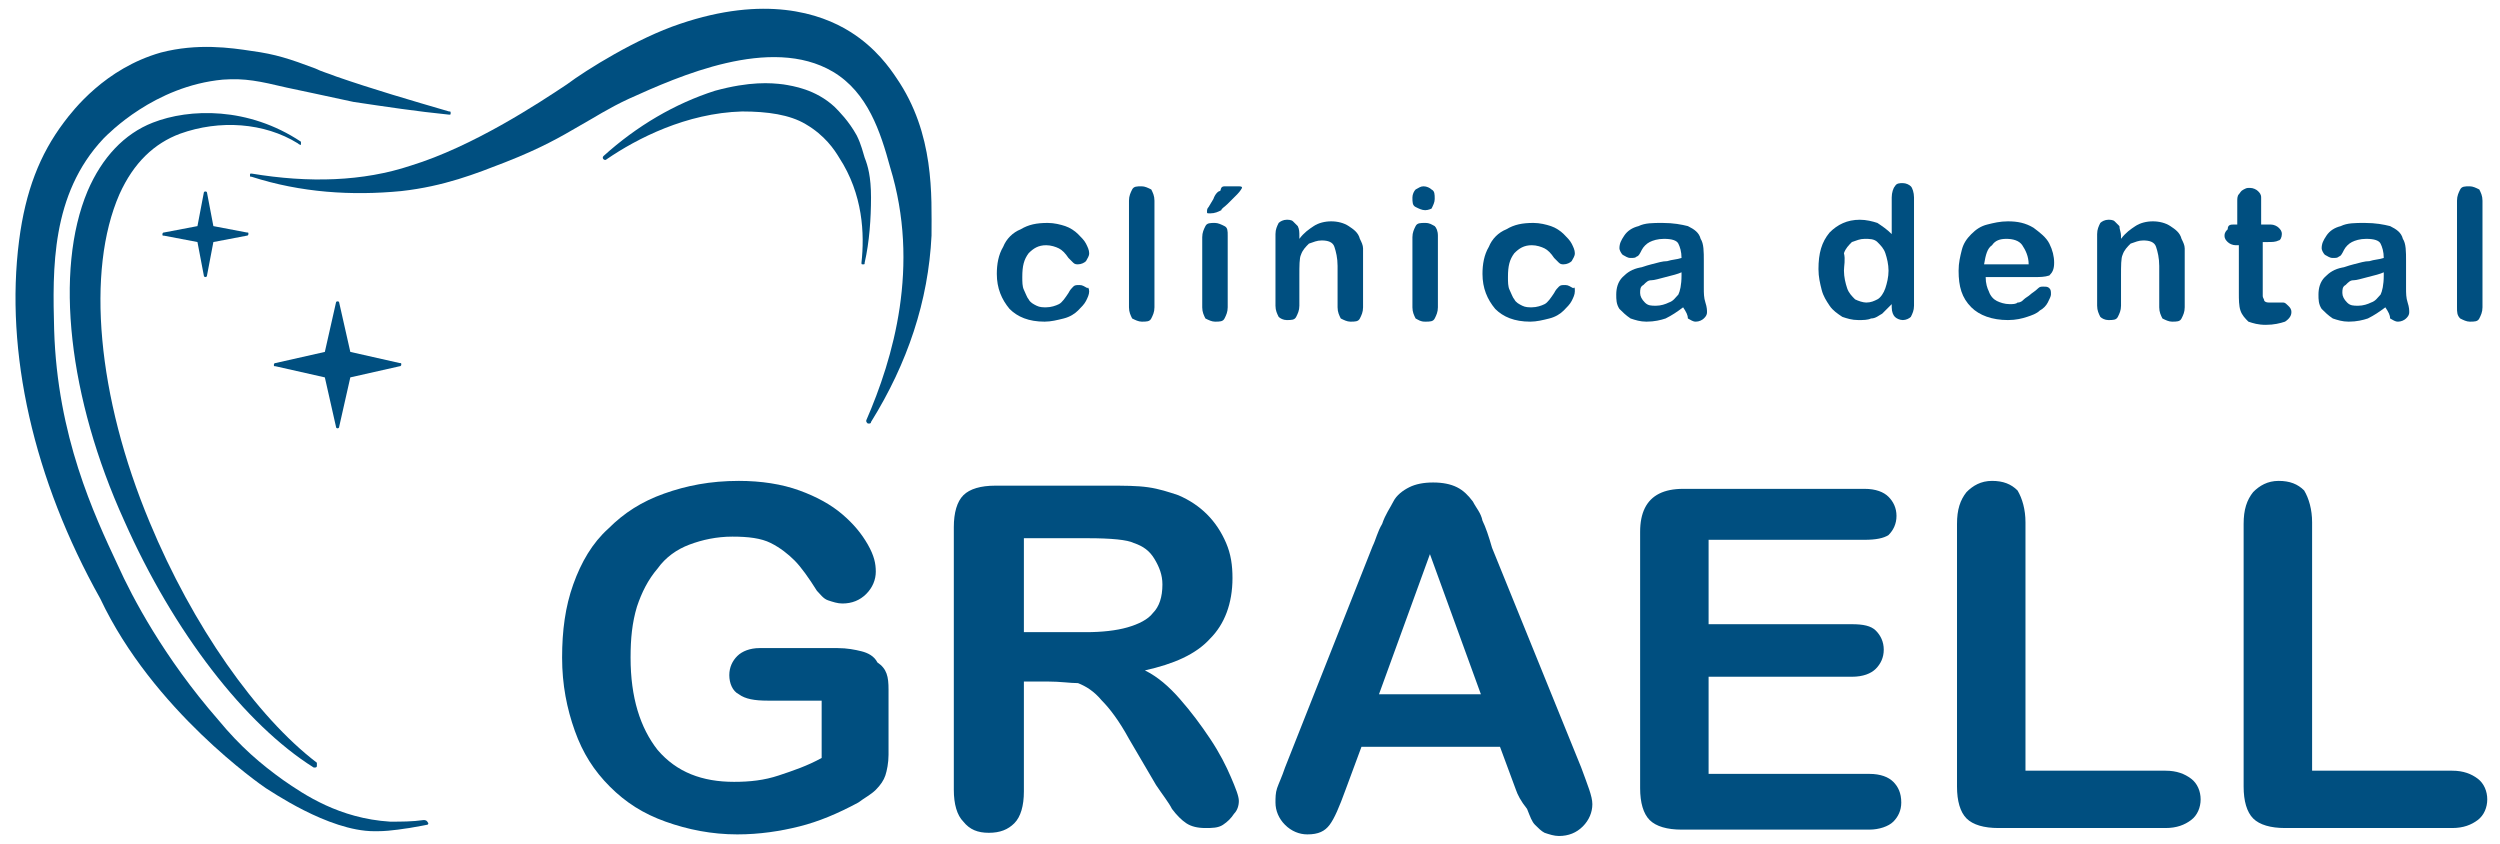 <?xml version="1.0" encoding="UTF-8"?>
<svg width="157px" height="53px" viewBox="0 0 157 53" version="1.1" xmlns="http://www.w3.org/2000/svg" xmlns:xlink="http://www.w3.org/1999/xlink">
    <title>Group</title>
    <g id="Page-1" stroke="none" stroke-width="1" fill="none" fill-rule="evenodd">
        <g id="Group" fill="#004F80" fill-rule="nonzero">
            <path d="M56.3,4.9 C55.9,4.3 55,3 53.4,2 C51.5,0.8 48,-0.3 42.7,1.5 C40,2.4 36.8,4.4 35.6,5.3 L35.6,5.3 C33.8,6.5 29.7,9.2 25.8,10.4 C22.8,11.4 19.4,11.5 15.8,10.9 C15.7,10.9 15.7,10.9 15.7,11 C15.7,11.1 15.7,11.1 15.8,11.1 C18.9,12.1 22.1,12.3 25.2,12 C27.9,11.7 29.9,10.9 31.7,10.2 C34,9.3 35.2,8.6 36.4,7.9 C37.3,7.4 38.2,6.8 39.5,6.2 C42.6,4.8 48.4,2.2 52.3,4.5 C54.5,5.8 55.3,8.3 55.9,10.5 C57.8,16.7 56.1,22.5 54.4,26.4 C54.4,26.5 54.4,26.5 54.5,26.6 C54.5,26.6 54.5,26.6 54.6,26.6 C54.6,26.6 54.7,26.6 54.7,26.5 C57,22.8 58.3,18.9 58.5,14.8 C58.5,12.3 58.7,8.4 56.3,4.9" id="Path"></path>
            <path d="M26.6,51.5 C25.9,51.6 25.2,51.6 24.5,51.6 C21.3,51.4 19.1,49.9 17.8,49 C16.4,48 15.1,46.9 13.7,45.2 C10.3,41.3 8.3,37.5 7.4,35.5 C5.9,32.3 3.6,27.4 3.4,20.7 C3.3,16.9 3.2,12.2 6.5,8.7 C6.8,8.4 9.7,5.4 14,5 C15.4,4.9 16.3,5.1 18,5.5 C19,5.7 20.3,6 22.2,6.4 C24.2,6.7 26.2,7 28.2,7.2 C28.3,7.2 28.3,7.2 28.3,7.1 C28.3,7 28.3,7 28.2,7 C25.8,6.3 23.4,5.6 21.1,4.8 C20.6,4.6 20.2,4.5 19.8,4.3 C18.2,3.7 17.3,3.4 15.8,3.2 C14.5,3 12.4,2.7 10.1,3.3 C6.6,4.3 4.6,6.9 4,7.7 C2.5,9.7 1.6,12 1.2,15.1 C0.3,22.1 2.1,30.1 6.3,37.6 C9.6,44.6 16.4,49.3 16.7,49.5 C16.9,49.6 20.6,52.2 23.5,52.2 C23.6,52.2 23.6,52.2 23.7,52.2 C24.6,52.2 25.6,52 25.7,52 C26.3,51.9 26.8,51.8 26.8,51.8 C26.9,51.8 26.9,51.7 26.9,51.7 C26.8,51.5 26.7,51.5 26.6,51.5" id="Path"></path>
            <path d="M54.7,12.4 C54.7,11.1 54.5,10.4 54.3,9.9 C54.2,9.6 54.1,9.1 53.8,8.5 C53.3,7.6 52.7,7 52.4,6.7 C51.2,5.6 49.8,5.4 49.2,5.3 C48.4,5.2 47.1,5.1 44.9,5.7 C42.4,6.5 40,7.9 37.9,9.8 C37.9,9.8 37.8,9.9 37.9,10 C37.9,10 38,10.1 38.1,10 C40,8.7 43.1,7.1 46.6,7 C48.2,7 49.6,7.2 50.6,7.8 C51.8,8.5 52.4,9.4 52.7,9.9 C54.2,12.2 54.3,14.7 54.1,16.5 C54.1,16.6 54.1,16.6 54.2,16.6 L54.2,16.6 C54.3,16.6 54.3,16.6 54.3,16.5 C54.6,15.2 54.7,13.7 54.7,12.4" id="Path"></path>
            <path d="M20.4,23.7 L21.1,26.8 C21.1,26.9 21.2,26.9 21.2,26.9 C21.2,26.9 21.3,26.9 21.3,26.8 L22,23.7 L25.1,23 C25.2,23 25.2,22.9 25.2,22.9 C25.2,22.8 25.2,22.8 25.1,22.8 L22,22.1 L21.3,19 C21.3,18.9 21.1,18.9 21.1,19 L20.4,22.1 L17.3,22.8 C17.2,22.8 17.2,22.9 17.2,22.9 C17.2,23 17.2,23 17.3,23 L20.4,23.7 Z" id="Path"></path>
            <path d="M13,12.1 C13,12 12.8,12 12.8,12.1 L12.4,14.2 L10.3,14.6 C10.2,14.6 10.2,14.7 10.2,14.7 C10.2,14.8 10.2,14.8 10.3,14.8 L12.4,15.2 L12.8,17.3 C12.8,17.4 12.9,17.4 12.9,17.4 C12.9,17.4 13,17.4 13,17.3 L13.4,15.2 L15.5,14.8 C15.6,14.8 15.6,14.7 15.6,14.7 C15.6,14.6 15.6,14.6 15.5,14.6 L13.4,14.2 L13,12.1 Z" id="Path"></path>
            <path d="M18.9,9.1 C18.9,9 18.9,9 18.9,8.9 C15.6,6.7 11.9,6.8 9.6,7.7 C7.8,8.4 6.4,9.9 5.5,12 C3.4,17 4.3,25 7.8,32.7 C10.9,39.7 15.4,45.5 19.7,48.2 C19.7,48.2 19.7,48.2 19.8,48.2 C19.8,48.2 19.9,48.2 19.9,48.1 C19.9,48 19.9,48 19.9,47.9 C16.1,45 12.1,39.3 9.4,32.8 C6.1,24.9 5.4,17 7.5,12.2 C8.4,10.2 9.7,9 11.3,8.4 C13.8,7.5 16.6,7.7 18.7,9 C18.8,9.1 18.9,9.1 18.9,9.1" id="Path"></path>
            <path d="M68.4,18.3 C68.4,18.5 68.3,18.7 68.2,18.9 C68.1,19.1 67.9,19.3 67.7,19.5 C67.5,19.7 67.2,19.9 66.8,20 C66.4,20.1 66,20.2 65.6,20.2 C64.6,20.2 63.9,19.9 63.4,19.4 C62.9,18.8 62.6,18.1 62.6,17.2 C62.6,16.6 62.7,16 63,15.5 C63.2,15 63.6,14.6 64.1,14.4 C64.6,14.1 65.1,14 65.8,14 C66.2,14 66.6,14.1 66.9,14.2 C67.2,14.3 67.5,14.5 67.7,14.7 C67.9,14.9 68.1,15.1 68.2,15.3 C68.3,15.5 68.4,15.7 68.4,15.9 C68.4,16.1 68.3,16.2 68.2,16.4 C68.1,16.5 67.9,16.6 67.7,16.6 C67.6,16.6 67.5,16.6 67.4,16.5 C67.3,16.4 67.2,16.3 67.1,16.2 C66.9,15.9 66.7,15.7 66.5,15.6 C66.3,15.5 66,15.4 65.7,15.4 C65.2,15.4 64.9,15.6 64.6,15.9 C64.3,16.3 64.2,16.7 64.2,17.4 C64.2,17.7 64.2,18 64.3,18.2 C64.4,18.4 64.5,18.7 64.6,18.8 C64.7,19 64.9,19.1 65.1,19.2 C65.3,19.3 65.5,19.3 65.7,19.3 C66,19.3 66.3,19.2 66.5,19.1 C66.7,19 66.9,18.7 67.1,18.4 C67.2,18.2 67.3,18.1 67.4,18 C67.5,17.9 67.6,17.9 67.8,17.9 C68,17.9 68.1,18 68.3,18.1 C68.3,18 68.4,18.1 68.4,18.3" id="Path"></path>
            <path d="M70.9,19.3 L70.9,12.6 C70.9,12.3 71,12.1 71.1,11.9 C71.2,11.7 71.4,11.7 71.7,11.7 C71.9,11.7 72.1,11.8 72.3,11.9 C72.4,12.1 72.5,12.3 72.5,12.6 L72.5,19.3 C72.5,19.6 72.4,19.8 72.3,20 C72.2,20.2 72,20.2 71.7,20.2 C71.5,20.2 71.3,20.1 71.1,20 C71,19.8 70.9,19.6 70.9,19.3" id="Path"></path>
            <path d="M76.9,11.7 L77.7,11.7 C77.9,11.7 78,11.7 78,11.8 C78,11.8 77.9,12 77.7,12.2 C77.5,12.4 77.3,12.6 77.1,12.8 C76.9,13 76.7,13.1 76.7,13.2 C76.5,13.3 76.3,13.4 76,13.4 C75.8,13.4 75.8,13.4 75.8,13.3 C75.8,13.2 75.8,13.1 75.9,13 L76.2,12.5 C76.3,12.2 76.5,12 76.6,12 C76.7,12 76.6,11.7 76.9,11.7 M77.1,14.8 L77.1,19.3 C77.1,19.6 77,19.8 76.9,20 C76.8,20.2 76.6,20.2 76.3,20.2 C76.1,20.2 75.9,20.1 75.7,20 C75.6,19.8 75.5,19.6 75.5,19.3 L75.5,14.9 C75.5,14.6 75.6,14.4 75.7,14.2 C75.8,14 76,14 76.3,14 C76.5,14 76.7,14.1 76.9,14.2 C77.1,14.3 77.1,14.5 77.1,14.8" id="Shape"></path>
            <path d="M81.6,14.8 L81.6,15 C81.9,14.6 82.2,14.4 82.5,14.2 C82.8,14 83.2,13.9 83.6,13.9 C84,13.9 84.4,14 84.7,14.2 C85,14.4 85.3,14.6 85.4,15 C85.5,15.2 85.6,15.4 85.6,15.6 C85.6,15.8 85.6,16.1 85.6,16.4 L85.6,19.3 C85.6,19.6 85.5,19.8 85.4,20 C85.3,20.2 85.1,20.2 84.8,20.2 C84.6,20.2 84.4,20.1 84.2,20 C84.1,19.8 84,19.6 84,19.3 L84,16.7 C84,16.2 83.9,15.8 83.8,15.5 C83.7,15.2 83.4,15.1 83,15.1 C82.7,15.1 82.5,15.2 82.2,15.3 C82,15.5 81.8,15.7 81.7,16 C81.6,16.2 81.6,16.7 81.6,17.3 L81.6,19.2 C81.6,19.5 81.5,19.7 81.4,19.9 C81.3,20.1 81.1,20.1 80.8,20.1 C80.6,20.1 80.4,20 80.3,19.9 C80.2,19.7 80.1,19.5 80.1,19.2 L80.1,14.7 C80.1,14.4 80.2,14.2 80.3,14 C80.4,13.9 80.6,13.8 80.8,13.8 C80.9,13.8 81.1,13.8 81.2,13.9 C81.3,14 81.4,14.1 81.5,14.2 C81.6,14.4 81.6,14.6 81.6,14.8" id="Path"></path>
            <path d="M89.5,13.2 C89.3,13.2 89.1,13.1 88.9,13 C88.7,12.9 88.7,12.7 88.7,12.4 C88.7,12.2 88.8,12 88.9,11.9 C89.1,11.8 89.2,11.7 89.4,11.7 C89.6,11.7 89.8,11.8 89.9,11.9 C90.1,12 90.1,12.2 90.1,12.5 C90.1,12.7 90,12.9 89.9,13.1 C89.9,13.1 89.7,13.2 89.5,13.2 M90.3,14.8 L90.3,19.3 C90.3,19.6 90.2,19.8 90.1,20 C90,20.2 89.8,20.2 89.5,20.2 C89.2,20.2 89.1,20.1 88.9,20 C88.8,19.8 88.7,19.6 88.7,19.3 L88.7,14.9 C88.7,14.6 88.8,14.4 88.9,14.2 C89,14 89.2,14 89.5,14 C89.8,14 89.9,14.1 90.1,14.2 C90.2,14.3 90.3,14.5 90.3,14.8" id="Shape"></path>
            <path d="M98.9,18.3 C98.9,18.5 98.8,18.7 98.7,18.9 C98.6,19.1 98.4,19.3 98.2,19.5 C98,19.7 97.7,19.9 97.3,20 C96.9,20.1 96.5,20.2 96.1,20.2 C95.1,20.2 94.4,19.9 93.9,19.4 C93.4,18.8 93.1,18.1 93.1,17.2 C93.1,16.6 93.2,16 93.5,15.5 C93.7,15 94.1,14.6 94.6,14.4 C95.1,14.1 95.6,14 96.3,14 C96.7,14 97.1,14.1 97.4,14.2 C97.7,14.3 98,14.5 98.2,14.7 C98.4,14.9 98.6,15.1 98.7,15.3 C98.8,15.5 98.9,15.7 98.9,15.9 C98.9,16.1 98.8,16.2 98.7,16.4 C98.6,16.5 98.4,16.6 98.2,16.6 C98.1,16.6 98,16.6 97.9,16.5 C97.8,16.4 97.7,16.3 97.6,16.2 C97.4,15.9 97.2,15.7 97,15.6 C96.8,15.5 96.5,15.4 96.2,15.4 C95.7,15.4 95.4,15.6 95.1,15.9 C94.8,16.3 94.7,16.7 94.7,17.4 C94.7,17.7 94.7,18 94.8,18.2 C94.9,18.4 95,18.7 95.1,18.8 C95.2,19 95.4,19.1 95.6,19.2 C95.8,19.3 96,19.3 96.2,19.3 C96.5,19.3 96.8,19.2 97,19.1 C97.2,19 97.4,18.7 97.6,18.4 C97.7,18.2 97.8,18.1 97.9,18 C98,17.9 98.1,17.9 98.3,17.9 C98.5,17.9 98.6,18 98.8,18.1 C98.9,18 98.9,18.1 98.9,18.3" id="Path"></path>
            <path d="M105.7,19.3 C105.3,19.6 105,19.8 104.6,20 C104.3,20.1 103.9,20.2 103.4,20.2 C103,20.2 102.7,20.1 102.4,20 C102.1,19.8 101.9,19.6 101.7,19.4 C101.5,19.1 101.5,18.8 101.5,18.5 C101.5,18.1 101.6,17.7 101.9,17.4 C102.2,17.1 102.5,16.9 103,16.8 C103.1,16.8 103.3,16.7 103.7,16.6 C104.1,16.5 104.4,16.4 104.7,16.4 C105,16.3 105.3,16.3 105.6,16.2 C105.6,15.8 105.5,15.5 105.4,15.3 C105.3,15.1 105,15 104.5,15 C104.1,15 103.8,15.1 103.6,15.2 C103.4,15.3 103.2,15.5 103.1,15.7 C103,15.9 102.9,16.1 102.8,16.1 C102.7,16.2 102.6,16.2 102.4,16.2 C102.2,16.2 102.1,16.1 101.9,16 C101.8,15.9 101.7,15.7 101.7,15.6 C101.7,15.3 101.8,15.1 102,14.8 C102.2,14.5 102.5,14.3 102.9,14.2 C103.3,14 103.8,14 104.4,14 C105.1,14 105.6,14.1 106,14.2 C106.4,14.4 106.7,14.6 106.8,15 C107,15.3 107,15.8 107,16.4 C107,16.8 107,17.1 107,17.3 C107,17.6 107,17.8 107,18.1 C107,18.4 107,18.7 107.1,19 C107.2,19.3 107.2,19.5 107.2,19.6 C107.2,19.8 107.1,19.9 107,20 C106.9,20.1 106.7,20.2 106.5,20.2 C106.3,20.2 106.2,20.1 106,20 C106,19.8 105.9,19.6 105.7,19.3 M105.6,17.1 C105.4,17.2 105,17.3 104.6,17.4 C104.2,17.5 103.9,17.6 103.7,17.6 C103.5,17.6 103.4,17.7 103.2,17.9 C103,18 103,18.2 103,18.4 C103,18.6 103.1,18.8 103.3,19 C103.5,19.2 103.7,19.2 104,19.2 C104.3,19.2 104.6,19.1 104.8,19 C105.1,18.9 105.2,18.7 105.4,18.5 C105.5,18.3 105.6,17.9 105.6,17.3 L105.6,17.1 L105.6,17.1 Z" id="Shape"></path>
            <path d="M118.8,19.3 L118.8,19.1 C118.6,19.3 118.4,19.5 118.2,19.7 C118,19.8 117.8,20 117.5,20 C117.3,20.1 117,20.1 116.7,20.1 C116.3,20.1 116,20 115.7,19.9 C115.4,19.7 115.1,19.5 114.9,19.2 C114.7,18.9 114.5,18.6 114.4,18.2 C114.3,17.8 114.2,17.4 114.2,16.9 C114.2,15.9 114.4,15.2 114.9,14.6 C115.4,14.1 116,13.8 116.8,13.8 C117.2,13.8 117.6,13.9 117.9,14 C118.2,14.2 118.5,14.4 118.8,14.7 L118.8,12.4 C118.8,12.1 118.9,11.8 119,11.7 C119.1,11.5 119.3,11.5 119.5,11.5 C119.7,11.5 119.9,11.6 120,11.7 C120.1,11.8 120.2,12.1 120.2,12.4 L120.2,19.2 C120.2,19.5 120.1,19.7 120,19.9 C119.9,20 119.7,20.1 119.5,20.1 C119.3,20.1 119.1,20 119,19.9 C118.9,19.8 118.8,19.6 118.8,19.3 M115.8,17 C115.8,17.4 115.9,17.8 116,18.1 C116.1,18.4 116.3,18.6 116.5,18.8 C116.7,18.9 117,19 117.2,19 C117.5,19 117.7,18.9 117.9,18.8 C118.1,18.7 118.3,18.4 118.4,18.1 C118.5,17.8 118.6,17.4 118.6,17 C118.6,16.6 118.5,16.2 118.4,15.9 C118.3,15.6 118.1,15.4 117.9,15.2 C117.7,15 117.4,15 117.1,15 C116.8,15 116.6,15.1 116.3,15.2 C116.1,15.4 115.9,15.6 115.8,15.9 C115.9,16.3 115.8,16.7 115.8,17" id="Shape"></path>
            <path d="M127.7,17.4 L124.7,17.4 C124.7,17.8 124.8,18.1 124.9,18.3 C125,18.6 125.2,18.8 125.4,18.9 C125.6,19 125.9,19.1 126.2,19.1 C126.4,19.1 126.6,19.1 126.7,19 C126.9,19 127,18.9 127.1,18.8 C127.2,18.7 127.4,18.6 127.5,18.5 C127.6,18.4 127.8,18.3 128,18.1 C128.1,18 128.2,18 128.3,18 C128.5,18 128.6,18 128.7,18.1 C128.8,18.2 128.8,18.3 128.8,18.5 C128.8,18.6 128.7,18.8 128.6,19 C128.5,19.2 128.3,19.4 128.1,19.5 C127.9,19.7 127.6,19.8 127.3,19.9 C127,20 126.6,20.1 126.1,20.1 C125.1,20.1 124.3,19.8 123.8,19.3 C123.2,18.7 123,18 123,17 C123,16.5 123.1,16.1 123.2,15.7 C123.3,15.3 123.5,15 123.8,14.7 C124.1,14.4 124.4,14.2 124.8,14.1 C125.2,14 125.6,13.9 126.1,13.9 C126.7,13.9 127.2,14 127.7,14.3 C128.1,14.6 128.5,14.9 128.7,15.3 C128.9,15.7 129,16.1 129,16.5 C129,16.9 128.9,17.1 128.7,17.3 C128.4,17.4 128.1,17.4 127.7,17.4 M124.6,16.6 L127.4,16.6 C127.4,16.1 127.2,15.7 127,15.4 C126.8,15.1 126.4,15 126,15 C125.6,15 125.3,15.1 125.1,15.4 C124.8,15.6 124.7,16 124.6,16.6" id="Shape"></path>
            <path d="M133.2,14.8 L133.2,15 C133.5,14.6 133.8,14.4 134.1,14.2 C134.4,14 134.8,13.9 135.2,13.9 C135.6,13.9 136,14 136.3,14.2 C136.6,14.4 136.9,14.6 137,15 C137.1,15.2 137.2,15.4 137.2,15.6 C137.2,15.8 137.2,16.1 137.2,16.4 L137.2,19.3 C137.2,19.6 137.1,19.8 137,20 C136.9,20.2 136.7,20.2 136.4,20.2 C136.2,20.2 136,20.1 135.8,20 C135.7,19.8 135.6,19.6 135.6,19.3 L135.6,16.7 C135.6,16.2 135.5,15.8 135.4,15.5 C135.3,15.2 135,15.1 134.6,15.1 C134.3,15.1 134.1,15.2 133.8,15.3 C133.6,15.5 133.4,15.7 133.3,16 C133.2,16.2 133.2,16.7 133.2,17.3 L133.2,19.2 C133.2,19.5 133.1,19.7 133,19.9 C132.9,20.1 132.7,20.1 132.4,20.1 C132.2,20.1 132,20 131.9,19.9 C131.8,19.7 131.7,19.5 131.7,19.2 L131.7,14.7 C131.7,14.4 131.8,14.2 131.9,14 C132,13.9 132.2,13.8 132.4,13.8 C132.5,13.8 132.7,13.8 132.8,13.9 C132.9,14 133,14.1 133.1,14.2 C133.1,14.4 133.2,14.6 133.2,14.8" id="Path"></path>
            <path d="M140.3,14.1 L140.5,14.1 L140.5,13.2 C140.5,13 140.5,12.8 140.5,12.6 C140.5,12.5 140.5,12.3 140.6,12.2 C140.7,12.1 140.7,12 140.9,11.9 C141.1,11.8 141.1,11.8 141.3,11.8 C141.5,11.8 141.7,11.9 141.8,12 C141.9,12.1 142,12.2 142,12.4 C142,12.5 142,12.7 142,13 L142,14.1 L142.6,14.1 C142.8,14.1 143,14.2 143.1,14.3 C143.2,14.4 143.3,14.5 143.3,14.7 C143.3,14.9 143.2,15.1 143.1,15.1 C142.9,15.2 142.7,15.2 142.4,15.2 L142.1,15.2 L142.1,18 C142.1,18.2 142.1,18.4 142.1,18.6 C142.1,18.7 142.2,18.8 142.2,18.9 C142.3,19 142.4,19 142.6,19 C142.7,19 142.8,19 143,19 C143.2,19 143.3,19 143.4,19 C143.5,19 143.6,19.1 143.7,19.2 C143.8,19.3 143.9,19.4 143.9,19.6 C143.9,19.8 143.8,20 143.5,20.2 C143.2,20.3 142.8,20.4 142.3,20.4 C141.8,20.4 141.5,20.3 141.2,20.2 C141,20 140.8,19.8 140.7,19.5 C140.6,19.2 140.6,18.8 140.6,18.4 L140.6,15.4 L140.4,15.4 C140.2,15.4 140,15.3 139.9,15.2 C139.8,15.1 139.7,15 139.7,14.8 C139.7,14.6 139.8,14.5 139.9,14.4 C139.9,14.1 140.1,14.1 140.3,14.1" id="Path"></path>
            <path d="M149.8,19.3 C149.4,19.6 149.1,19.8 148.7,20 C148.4,20.1 148,20.2 147.5,20.2 C147.1,20.2 146.8,20.1 146.5,20 C146.2,19.8 146,19.6 145.8,19.4 C145.6,19.1 145.6,18.8 145.6,18.5 C145.6,18.1 145.7,17.7 146,17.4 C146.3,17.1 146.6,16.9 147.1,16.8 C147.2,16.8 147.4,16.7 147.8,16.6 C148.2,16.5 148.5,16.4 148.8,16.4 C149.1,16.3 149.4,16.3 149.7,16.2 C149.7,15.8 149.6,15.5 149.5,15.3 C149.4,15.1 149.1,15 148.6,15 C148.2,15 147.9,15.1 147.7,15.2 C147.5,15.3 147.3,15.5 147.2,15.7 C147.1,15.9 147,16.1 146.9,16.1 C146.8,16.2 146.7,16.2 146.5,16.2 C146.3,16.2 146.2,16.1 146,16 C145.9,15.9 145.8,15.7 145.8,15.6 C145.8,15.3 145.9,15.1 146.1,14.8 C146.3,14.5 146.6,14.3 147,14.2 C147.4,14 147.9,14 148.5,14 C149.2,14 149.7,14.1 150.1,14.2 C150.5,14.4 150.8,14.6 150.9,15 C151.1,15.3 151.1,15.8 151.1,16.4 C151.1,16.8 151.1,17.1 151.1,17.3 C151.1,17.6 151.1,17.8 151.1,18.1 C151.1,18.4 151.1,18.7 151.2,19 C151.3,19.3 151.3,19.5 151.3,19.6 C151.3,19.8 151.2,19.9 151.1,20 C151,20.1 150.8,20.2 150.6,20.2 C150.4,20.2 150.3,20.1 150.1,20 C150.1,19.8 150,19.6 149.8,19.3 M149.7,17.1 C149.5,17.2 149.1,17.3 148.7,17.4 C148.3,17.5 148,17.6 147.8,17.6 C147.6,17.6 147.5,17.7 147.3,17.9 C147.1,18 147.1,18.2 147.1,18.4 C147.1,18.6 147.2,18.8 147.4,19 C147.6,19.2 147.8,19.2 148.1,19.2 C148.4,19.2 148.7,19.1 148.9,19 C149.2,18.9 149.3,18.7 149.5,18.5 C149.6,18.3 149.7,17.9 149.7,17.3 L149.7,17.1 L149.7,17.1 Z" id="Shape"></path>
            <path d="M154.3,19.3 L154.3,12.6 C154.3,12.3 154.4,12.1 154.5,11.9 C154.6,11.7 154.8,11.7 155.1,11.7 C155.3,11.7 155.5,11.8 155.7,11.9 C155.8,12.1 155.9,12.3 155.9,12.6 L155.9,19.3 C155.9,19.6 155.8,19.8 155.7,20 C155.6,20.2 155.4,20.2 155.1,20.2 C154.9,20.2 154.7,20.1 154.5,20 C154.3,19.8 154.3,19.6 154.3,19.3" id="Path"></path>
            <path d="M55.8,43.3 L55.8,47.4 C55.8,47.9 55.7,48.4 55.6,48.7 C55.5,49 55.3,49.3 55,49.6 C54.7,49.9 54.3,50.1 53.9,50.4 C52.6,51.1 51.4,51.6 50.2,51.9 C49,52.2 47.7,52.4 46.3,52.4 C44.7,52.4 43.2,52.1 41.8,51.6 C40.4,51.1 39.3,50.4 38.3,49.4 C37.3,48.4 36.6,47.3 36.1,45.9 C35.6,44.5 35.3,43 35.3,41.3 C35.3,39.6 35.5,38.1 36,36.7 C36.5,35.3 37.2,34.1 38.2,33.2 C39.2,32.2 40.3,31.5 41.7,31 C43.1,30.5 44.6,30.2 46.4,30.2 C47.8,30.2 49.1,30.4 50.2,30.8 C51.3,31.2 52.2,31.7 52.9,32.3 C53.6,32.9 54.1,33.5 54.5,34.2 C54.9,34.9 55,35.4 55,35.9 C55,36.4 54.8,36.9 54.4,37.3 C54,37.7 53.5,37.9 52.9,37.9 C52.6,37.9 52.3,37.8 52,37.7 C51.7,37.6 51.5,37.3 51.3,37.1 C50.8,36.3 50.3,35.6 49.9,35.2 C49.5,34.8 49,34.4 48.4,34.1 C47.8,33.8 47,33.7 46,33.7 C45,33.7 44.1,33.9 43.3,34.2 C42.5,34.5 41.8,35 41.3,35.7 C40.7,36.4 40.3,37.2 40,38.1 C39.7,39.1 39.6,40.1 39.6,41.3 C39.6,43.8 40.2,45.7 41.3,47.1 C42.5,48.5 44.1,49.1 46.1,49.1 C47.1,49.1 48,49 48.9,48.7 C49.8,48.4 50.7,48.1 51.6,47.6 L51.6,44 L48.2,44 C47.4,44 46.8,43.9 46.4,43.6 C46,43.4 45.8,42.9 45.8,42.4 C45.8,41.9 46,41.5 46.3,41.2 C46.6,40.9 47.1,40.7 47.7,40.7 L52.6,40.7 C53.2,40.7 53.7,40.8 54.1,40.9 C54.5,41 54.9,41.2 55.1,41.6 C55.7,42 55.8,42.5 55.8,43.3" id="Path"></path>
            <path d="M65.8,42.8 L64.3,42.8 L64.3,49.7 C64.3,50.6 64.1,51.3 63.7,51.7 C63.3,52.1 62.8,52.3 62.1,52.3 C61.4,52.3 60.9,52.1 60.5,51.6 C60.1,51.2 59.9,50.5 59.9,49.6 L59.9,33.1 C59.9,32.2 60.1,31.5 60.5,31.1 C60.9,30.7 61.6,30.5 62.5,30.5 L69.6,30.5 C70.6,30.5 71.4,30.5 72.1,30.6 C72.8,30.7 73.4,30.9 74,31.1 C74.7,31.4 75.3,31.8 75.8,32.3 C76.3,32.8 76.7,33.4 77,34.1 C77.3,34.8 77.4,35.5 77.4,36.3 C77.4,37.9 76.9,39.2 76,40.1 C75.1,41.1 73.7,41.7 71.9,42.1 C72.7,42.5 73.4,43.1 74.1,43.9 C74.8,44.7 75.4,45.5 76,46.4 C76.6,47.3 77,48.1 77.3,48.8 C77.6,49.5 77.8,50 77.8,50.3 C77.8,50.6 77.7,50.9 77.5,51.1 C77.3,51.4 77.1,51.6 76.8,51.8 C76.5,52 76.1,52 75.7,52 C75.2,52 74.8,51.9 74.5,51.7 C74.2,51.5 73.9,51.2 73.6,50.8 C73.4,50.4 73,49.9 72.6,49.3 L70.9,46.4 C70.3,45.3 69.7,44.5 69.2,44 C68.7,43.4 68.2,43.1 67.7,42.9 C67.2,42.9 66.6,42.8 65.8,42.8 M68.3,33.8 L64.3,33.8 L64.3,39.7 L68.2,39.7 C69.2,39.7 70.1,39.6 70.8,39.4 C71.5,39.2 72.1,38.9 72.4,38.5 C72.8,38.1 73,37.5 73,36.7 C73,36.1 72.8,35.6 72.5,35.1 C72.2,34.6 71.8,34.3 71.2,34.1 C70.8,33.9 69.8,33.8 68.3,33.8" id="Shape"></path>
            <path d="M95.2,49.6 L94.2,46.9 L85.5,46.9 L84.5,49.6 C84.1,50.7 83.8,51.4 83.5,51.8 C83.2,52.2 82.8,52.4 82.1,52.4 C81.6,52.4 81.1,52.2 80.7,51.8 C80.3,51.4 80.1,50.9 80.1,50.4 C80.1,50.1 80.1,49.8 80.2,49.5 C80.3,49.2 80.5,48.8 80.7,48.2 L86.2,34.3 C86.4,33.9 86.5,33.4 86.8,32.9 C87,32.3 87.3,31.9 87.5,31.5 C87.7,31.1 88.1,30.8 88.5,30.6 C88.9,30.4 89.4,30.3 90,30.3 C90.6,30.3 91.1,30.4 91.5,30.6 C91.9,30.8 92.2,31.1 92.5,31.5 C92.7,31.9 93,32.2 93.1,32.7 C93.3,33.1 93.5,33.7 93.7,34.4 L99.3,48.2 C99.7,49.3 100,50 100,50.5 C100,51 99.8,51.5 99.4,51.9 C99,52.3 98.5,52.5 97.9,52.5 C97.6,52.5 97.3,52.4 97,52.3 C96.8,52.2 96.6,52 96.4,51.8 C96.2,51.6 96.1,51.3 95.9,50.8 C95.5,50.3 95.3,49.9 95.2,49.6 M86.6,43.6 L93,43.6 L89.8,34.8 L86.6,43.6 Z" id="Shape"></path>
            <path d="M117.1,33.9 L107.3,33.9 L107.3,39.2 L116.3,39.2 C117,39.2 117.5,39.3 117.8,39.6 C118.1,39.9 118.3,40.3 118.3,40.8 C118.3,41.3 118.1,41.7 117.8,42 C117.5,42.3 117,42.5 116.3,42.5 L107.3,42.5 L107.3,48.6 L117.4,48.6 C118.1,48.6 118.6,48.8 118.9,49.1 C119.2,49.4 119.4,49.8 119.4,50.4 C119.4,50.9 119.2,51.3 118.9,51.6 C118.6,51.9 118,52.1 117.4,52.1 L105.6,52.1 C104.7,52.1 104,51.9 103.6,51.5 C103.2,51.1 103,50.4 103,49.5 L103,33.4 C103,32.8 103.1,32.3 103.3,31.9 C103.5,31.5 103.8,31.2 104.2,31 C104.6,30.8 105.1,30.7 105.7,30.7 L117.1,30.7 C117.8,30.7 118.3,30.9 118.6,31.2 C118.9,31.5 119.1,31.9 119.1,32.4 C119.1,32.9 118.9,33.3 118.6,33.6 C118.3,33.8 117.8,33.9 117.1,33.9" id="Path"></path>
            <path d="M127.2,32.8 L127.2,48.4 L136,48.4 C136.7,48.4 137.2,48.6 137.6,48.9 C138,49.2 138.2,49.7 138.2,50.2 C138.2,50.7 138,51.2 137.6,51.5 C137.2,51.8 136.7,52 136,52 L125.5,52 C124.6,52 123.9,51.8 123.5,51.4 C123.1,51 122.9,50.3 122.9,49.4 L122.9,32.9 C122.9,32 123.1,31.4 123.5,30.9 C123.9,30.5 124.4,30.2 125.1,30.2 C125.8,30.2 126.3,30.4 126.7,30.8 C127,31.3 127.2,32 127.2,32.8" id="Path"></path>
            <path d="M145.2,32.8 L145.2,48.4 L154,48.4 C154.7,48.4 155.2,48.6 155.6,48.9 C156,49.2 156.2,49.7 156.2,50.2 C156.2,50.7 156,51.2 155.6,51.5 C155.2,51.8 154.7,52 154,52 L143.5,52 C142.6,52 141.9,51.8 141.5,51.4 C141.1,51 140.9,50.3 140.9,49.4 L140.9,32.9 C140.9,32 141.1,31.4 141.5,30.9 C141.9,30.5 142.4,30.2 143.1,30.2 C143.8,30.2 144.3,30.4 144.7,30.8 C145,31.3 145.2,32 145.2,32.8" id="Path"></path>
        </g>
    </g>
</svg>